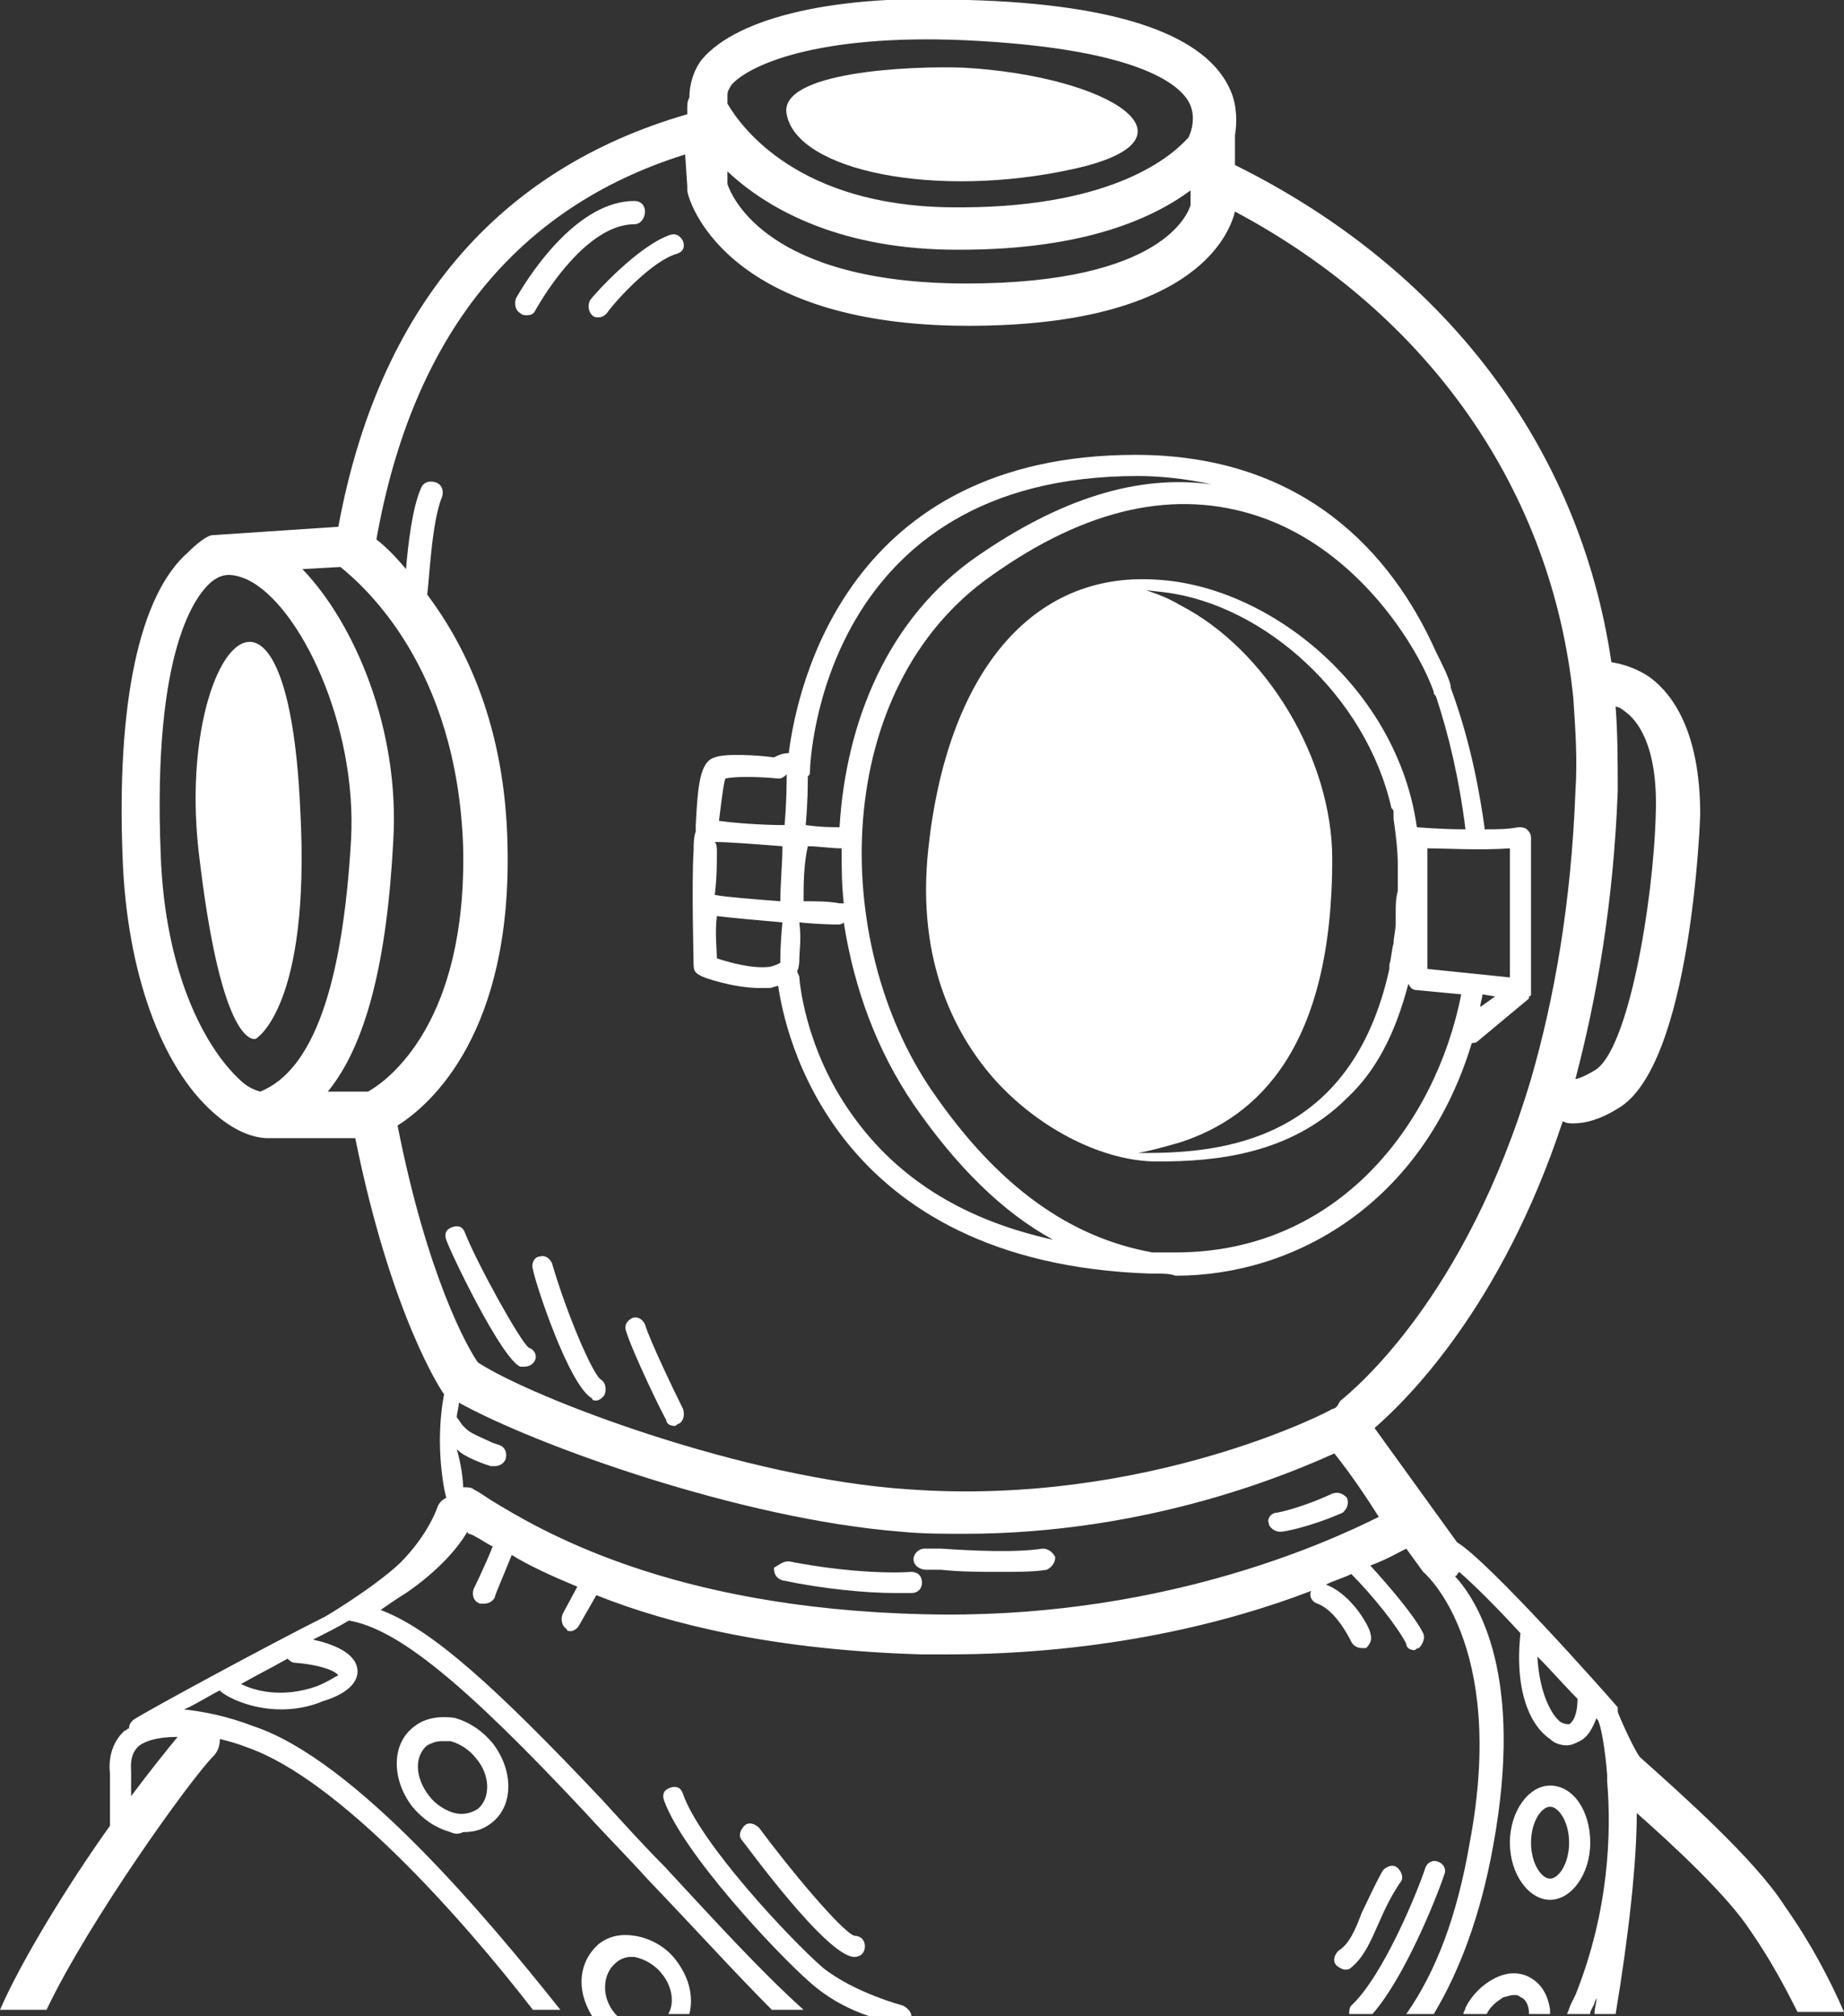 <?xml version="1.0" encoding="utf-8"?>
<!-- Generator: Adobe Illustrator 25.0.0, SVG Export Plug-In . SVG Version: 6.00 Build 0)  -->
<svg version="1.1" id="Layer_1" xmlns="http://www.w3.org/2000/svg" xmlns:xlink="http://www.w3.org/1999/xlink" x="0px" y="0px"
	 viewBox="0 0 87.2 95.3" style="enable-background:new 0 0 87.2 95.3;" xml:space="preserve">
<rect x="0" y="0" width="87.2" height="95.3" fill="#333333" stroke="none"/>
<style type="text/css">
	.st0{fill:#FFFFFF;}
</style>
<g>
	<path class="st0" d="M0,95h2.2c2-4.2,6.8-10.9,7.9-12c0.2-0.2,0.3-0.5,0.3-0.8c0.4,0.1,0.8,0.2,1.3,0.4c4.3,1.5,10.1,8,13.5,12.4
		h1.3C23,90.6,16.8,83.2,12,81.6c-1.3-0.5-2.4-0.7-3.3-0.8c0.5-0.2,1.1-0.6,1.7-0.9l0,0c0,0.1,1.2,0.9,2.9,0.9c0.6,0,1.3-0.1,2-0.4
		c0.7-0.2,1.7-0.7,1.6-1.5s-1.2-1.2-2.1-1.4c0.6-0.3,1.2-0.6,1.7-0.9c2.3,0.4,5.4,2.9,11.2,9.1c1,1.1,2,2.1,2.9,3.1
		c2.3,2.4,4.2,4.5,5.9,6.2H38c-2-1.8-4.1-4.1-6.6-6.8c-0.9-0.9-1.9-2-2.9-3.1c-5.1-5.4-8.1-8.1-10.5-9c0.3-0.2,0.7-0.5,1.2-0.8
		c1.6-1.1,2.5-2.2,2.9-2.9c0,0.1,0.1,0.1,0.1,0.1c0.3,0.1,0.7,0.4,1.1,0.6c-0.4,1-0.9,2-0.9,2c-0.1,0.3,0,0.6,0.3,0.7
		c0.1,0,0.1,0,0.2,0c0.2,0,0.4-0.1,0.5-0.3c0-0.1,0.4-1,0.8-2c0.8,0.5,1.9,1,3.1,1.5l-0.7,1.3c-0.1,0.3,0,0.6,0.2,0.7
		c0,0.1,0.1,0.1,0.2,0.1s0.3-0.1,0.4-0.3l0.8-1.4c3.5,1.4,8.5,2.6,15.4,2.8c0.4,0,0.8,0,1.2,0c7.4,0,13.3-1.5,17.2-3l0,0
		c-0.1,0.2,0,0.5,0.3,0.6c0.8,0.3,1.4,1.4,1.6,1.8c0.1,0.2,0.3,0.3,0.5,0.3c0.1,0,0.1,0,0.2,0c0.2-0.2,0.3-0.4,0.2-0.7
		c0-0.2-0.8-1.8-2.1-2.3c0.4-0.2,0.8-0.3,1.2-0.5c1,1,2.2,2.5,2.6,3.3c0,0.2,0.2,0.3,0.4,0.3c0,0,0.1-0.1,0.2-0.1
		c0.2-0.2,0.3-0.5,0.2-0.7c-0.4-0.8-1.5-2.1-2.5-3.2c0.8-0.3,1.3-0.6,1.7-0.8l0.8,1.1c0,0,4,3.3,2.2,12.8c-0.6,3.5-1.6,6.1-3,8.1
		h1.3c1.2-2,2.2-4.6,2.8-7.9c1.5-8.1-0.7-11.6-1.8-12.8l0,0c0.1,0,0.1-0.1,0.2-0.2c0.7,0.6,1.8,1.7,2.9,2.9l0,0
		c-0.3,2.8,0.5,4.4,1.4,5c0.2,0.2,0.5,0.3,0.8,0.3c0.2,0,0.4-0.1,0.6-0.2c0.4-0.2,0.6-0.6,0.8-1.1c0,0.1,0.1,0.1,0.1,0.2
		c0.1,0.2,0.3,1.2,0.4,2.5c0,0.1,0,0.2,0,0.3c0.2,2.4,0.1,6.1-1.5,10.1l-0.2,0.4c-0.1,0.2-0.1,0.3-0.2,0.5h1.1v-0.1l0.2-0.4
		c0-0.1,0.1-0.2,0.1-0.3c0,0.3-0.1,0.5-0.1,0.8h1c0.6-3.6,1-7.1,1-9.5c1.7,1.5,4.3,3.9,5.4,5.6c0.9,1.3,1.6,2.6,2.2,3.8h2.2
		c-0.7-1.6-1.6-3.3-2.8-5c-1.4-2.2-4.9-5.3-6.8-7c-0.2-0.1-1.1-2.1-1.1-2.2l0,0v-0.1v-0.1l0,0c-0.6-0.7-6.1-6.9-7.6-7.8l0,0L65,67.5
		c1.5-1.3,6-5.7,8.9-14.5c0.2,0.1,0.3,0.1,0.5,0.1c0.6,0,1.3-0.2,2.1-0.7c3.5-2,3.9-13.8,3.9-13.9c0-3.9-1.3-5.7-2.4-6.5
		c-0.6-0.4-1.2-0.6-1.8-0.7c-1.5-10.2-7.9-18.6-17.8-23.5V6.6c0-0.1,0-0.1,0-0.2c0.1-0.6,0.1-1.4-0.2-2.1C57.1,1.7,53,0.2,45.8,0
		c-6.2-0.3-10.9,0.8-12.6,2.8c-0.4,0.5-0.6,1.2-0.6,1.8c-0.1,0.2-0.1,0.3-0.1,0.5v0.3C23.5,8,17.9,14.6,16,24.9l-6,0.4
		c-0.4,0.1-1,0.7-1.1,0.8c-2.3,2-3.4,7.1-3.1,14.5c0.2,5.3,1.8,9.8,4.3,12c0.9,0.8,1.8,1.2,2.6,1.2c0.1,0,0.1,0,0.2,0H13
		c0.1,0,0.1,0,0.2,0l0,0h3.6c1.7,8.4,4.1,12,4.2,12.1l0,0c-0.4,2.1-0.1,4.1,0.1,4.9c-0.2,0.1-0.3,0.2-0.4,0.4c0,0-0.4,1.3-1.8,2.7
		c-1.3,1.2-3.5,2.5-3.5,2.5c-2.6,1.3-8.7,4.6-9.1,4.9c-0.1,0.1-0.2,0.2-0.2,0.4c-0.1,0-0.1,0.1-0.2,0.1c-0.9,0.8-0.7,2-0.7,2v2.5
		C3.2,89.1,1,92.7,0,95z M72.7,78.3c0.7,0.7,1.3,1.4,1.9,2c0,0.7-0.2,1.1-0.4,1.2c-0.1,0-0.2,0-0.4-0.1
		C73.4,81.1,72.8,80.1,72.7,78.3z M16.6,39.7c-0.4,6.9-1.8,10.9-4.3,11.9l0,0c-0.3-0.1-0.6-0.2-1-0.6c-1.6-1.5-3.5-5-3.7-10.6
		C7.2,30.6,9.3,28.1,10,27.5c0.4-0.3,0.8-0.5,1.7-0.1C14.2,28.6,16.9,34.3,16.6,39.7z M21.9,40c0.2,8.4-3.6,11.1-4.5,11.6l0,0l0,0
		h-1.9c1.8-2.2,2.8-6.1,3.1-11.9c0.3-5.2-1.8-10.2-4.3-12.8l1.8-0.1C17.2,27.7,21.6,31.5,21.9,40z M56.2,6.5
		c-0.9,1-3.8,3.4-11.3,3.3c-7.1-0.1-9.8-3.7-10.5-4.9c0-0.1,0-0.2,0-0.4c0-0.1,0-0.2,0.2-0.5c0.8-0.9,4-2.4,11-2.1
		C54.3,2.3,56,4.2,56.3,5C56.5,5.5,56.4,6.1,56.2,6.5z M44.8,11.8c6.2,0.1,9.6-1.4,11.5-2.8v0.7c-0.1,0.3-1.2,3.7-10.6,3.7
		S34.6,9.3,34.4,8.7V8.1C36.2,9.8,39.5,11.7,44.8,11.8z M74.5,51c1-3.8,1.8-8.3,2-13.6c0-1.3,0-2.7-0.1-4c0.1,0,0.3,0.1,0.4,0.2
		c0.6,0.4,1.6,1.6,1.5,4.8c-0.1,4.2-1.3,11.3-2.9,12.2C74.9,50.9,74.6,51,74.5,51z M63.4,66.2c-0.1,0.1-0.1,0.2-0.2,0.3
		c0,0-0.1,0.1-0.2,0.1c-0.1,0.1-8.8,4.6-20,3.8c-7.8-0.5-17.8-4.3-20.4-6c-0.5-0.7-2.4-4.1-3.8-11.2c1.6-1,5.4-4.4,5.2-13.2
		c-0.1-5.7-2-9.5-3.8-11.9c0.1-0.6,0.2-3.4,0.7-4.6c0.1-0.3,0-0.6-0.3-0.7s-0.6,0-0.7,0.3c-0.4,0.9-0.6,2.6-0.7,3.8
		c-0.5-0.6-1-1.1-1.4-1.4c1.7-9.6,6.6-15.7,14.6-18.2l0.1,1.5c0,0.1,0,0.1,0,0.2c0,0.3,1.6,6.4,13.3,6.4c11,0,12.4-4.6,12.6-5.4
		c9.2,4.9,15,13.2,16,23c0.1,1.5,0.2,2.9,0.1,4.4c-0.2,5.3-1,9.8-2.1,13.6c0-0.1,0-0.1,0,0C69.3,61.4,64,65.7,63.4,66.2z M21.6,68.5
		c0.2,0.2,0.5,0.4,1.3,0.7l0.3,0.1c0.1,0,0.1,0,0.2,0c0.2,0,0.4-0.1,0.5-0.3c0.1-0.3,0-0.6-0.3-0.7l-0.3-0.1
		c-1.1-0.5-1.1-0.5-1.4-0.8c-0.1-0.1-0.2-0.3-0.3-0.4l0,0c0-0.2,0.1-0.5,0.1-0.7c3.6,2,13.3,5.5,20.9,6.1c1,0.1,2,0.1,3,0.1
		c8.8,0,15.5-2.9,17.5-3.8c0.8,1,1.6,2.2,2.1,3c-2.6,1.3-10.6,4.9-21.6,4.6c-12-0.3-18.1-4-20.4-5.4c-0.3-0.2-0.6-0.4-0.8-0.5
		c-0.1-0.1-0.3-0.1-0.5-0.1C21.9,69.9,21.8,69.2,21.6,68.5z M11.4,79.6c0.7-0.4,1.5-0.8,2.2-1.2c0.1,0.1,0.2,0.2,0.4,0.2
		c1.2,0.1,1.9,0.4,2,0.6c-0.1,0-0.3,0.2-1,0.5C13.3,80.3,12,79.9,11.4,79.6z M6.2,83.7c0-0.1-0.1-0.8,0.4-1.2
		c0.3-0.2,0.8-0.4,1.8-0.4c-0.5,0.6-1.3,1.6-2.2,2.8V83.7z"/>
	<path class="st0" d="M21.9,86.6c0.5,0,0.9-0.1,1.3-0.4c1.1-0.8,1.1-2.5,0.1-3.8c-0.5-0.6-1.1-1-1.8-1.2c-0.7-0.1-1.4,0-1.9,0.4
		c-1.1,0.8-1.1,2.5-0.1,3.8c0.5,0.6,1.1,1,1.8,1.2C21.5,86.7,21.7,86.7,21.9,86.6z M22.6,85.5c-0.3,0.2-0.7,0.3-1.1,0.2
		c-0.4-0.1-0.9-0.4-1.2-0.8c-0.7-0.9-0.7-1.9-0.1-2.4c0.2-0.1,0.4-0.2,0.7-0.2c0.1,0,0.3,0,0.4,0c0.4,0.1,0.9,0.4,1.2,0.8
		C23.2,83.9,23.2,85,22.6,85.5z"/>
	<path class="st0" d="M28,95.3h1.2l-0.1-0.1c-0.7-0.8-0.6-1.9,0-2.4c0.2-0.2,0.5-0.3,0.7-0.3c0.1,0,0.1,0,0.2,0
		c0.5,0.1,1,0.4,1.3,0.8c0.5,0.6,0.6,1.4,0.3,1.9h1c0.2-0.8,0-1.7-0.6-2.5c-0.5-0.7-1.3-1.1-2-1.2c-0.6-0.1-1.2,0-1.7,0.4
		C27.4,92.7,27.2,94,28,95.3z"/>
	<path class="st0" d="M69.3,94.9c0,0.1-0.1,0.2-0.1,0.3h1.1c0.2-0.4,0.5-0.6,0.8-0.8c0.1,0,0.3-0.1,0.5-0.1c0.1,0,0.2,0,0.3,0.1
		c0.3,0.1,0.4,0.5,0.4,0.7v0.1h1c0-0.1,0-0.1,0-0.2c-0.1-0.7-0.4-1.2-0.9-1.5s-1.1-0.3-1.7,0C70.1,93.8,69.6,94.3,69.3,94.9z"/>
	<path class="st0" d="M73.3,89.8c1,0,1.9-1.2,1.9-2.7s-0.8-2.7-1.9-2.7c-1,0-1.9,1.2-1.9,2.7S72.3,89.8,73.3,89.8z M72.4,87.1
		c0-1,0.5-1.7,0.9-1.7s0.9,0.7,0.9,1.7s-0.5,1.7-0.9,1.7C72.9,88.8,72.4,88.1,72.4,87.1z"/>
	<path class="st0" d="M45.6,3.2c-2.6-0.1-8.8,0.2-8.4,2.2c0.5,2.7,7.1,4,13.5,2.6C57.2,6.6,52.5,3.6,45.6,3.2z"/>
	<path class="st0" d="M55.6,60.3c5.6,0,11.7-3.4,14-11c0.1,0,0.2,0,0.3-0.1l2.4-2l0,0l0,0c0-0.1,0-0.1,0-0.1c0.1,0,0.1-0.1,0.1-0.1
		v-0.1v-0.1l0,0v-7.2c0-0.2-0.1-0.3-0.2-0.4c-0.1-0.1-0.3-0.1-0.4-0.1c-0.5,0.1-1,0.1-1.6,0.1c0-0.1,0-0.1,0-0.1
		c-0.2-1.4-0.6-3.9-1.6-6.6v-0.1c-0.1-0.4-0.4-1-0.7-1.6c-2.1-4.7-6.3-9.3-14.2-9.3c-13.6,0-16,10.9-16.4,14.1
		c-0.3,0-0.5,0.1-0.7,0.2c-0.7-0.1-2.3-0.2-2.8,0C33.1,36,33,37.1,32.9,39c0,0.1,0,0.1,0,0.2v0.1c-0.1,0.3-0.1,0.6-0.1,0.9
		c-0.1,1.5,0,5.2,0,5.4c0,0.3,0.1,0.4,0.3,0.5c0.1,0.1,1.6,0.6,2.8,0.6c0.2,0,0.3,0,0.5,0c0.1,0,0.3-0.1,0.4-0.1
		c0.3,2.1,2.5,13.1,17.6,13.6h0.1c0.1,0,0.1,0,0.1,0h0.1C55,60.2,55.3,60.2,55.6,60.3z M33.9,43.3c0.8,0.1,2,0.2,3.1,0.3
		c-0.1,1-0.1,1.7-0.1,1.7c0,0.1,0,0.1,0,0.2l0,0c0,0-0.1,0.1-0.5,0.2c-0.8,0.1-1.9-0.2-2.5-0.4C33.9,44.9,33.8,44.1,33.9,43.3z
		 M33.8,39.8c0.7,0,1.9,0.1,3.2,0.2c0,0.8-0.1,1.8-0.1,2.6c-1.3-0.1-2.6-0.2-3.1-0.3c0.1-0.8,0.1-1.5,0.1-2
		C33.9,40.1,33.9,39.9,33.8,39.8z M37.2,36.6c0,0.4,0,1.3-0.1,2.4c-1.1,0-2.4-0.1-3.1-0.2c0.1-0.8,0.2-1.7,0.3-2
		c0.4-0.1,1.5-0.1,2.5,0C36.9,36.8,37,36.8,37.2,36.6C37.1,36.6,37.2,36.6,37.2,36.6L37.2,36.6z M37.8,43.6c1,0.1,1.8,0.1,1.8,0.1
		l0,0c0.1,0,0.2,0,0.3-0.1c0.5,3.2,1.6,6.1,3.3,8.6c2,2.9,4.2,5.1,6.6,6.4c-4.1-0.9-7.3-2.8-9.5-5.9c-2.3-3.2-2.5-6.5-2.5-6.5
		c0-0.1-0.1-0.2-0.1-0.3c0.1-0.2,0.1-0.5,0.1-0.6C37.8,45,37.9,44.4,37.8,43.6z M38.2,40c0.5,0,1.1,0.1,1.6,0.1c0,0.9,0,1.7,0.1,2.6
		c-0.1,0-0.1,0-0.2,0c-0.5-0.1-1.1-0.1-1.7-0.1C38,41.8,38,40.9,38.2,40z M57.3,22.9c-3.5-0.5-7.2,0.7-11.1,3.4
		c-4.2,2.9-6.2,7.8-6.5,12.8c-0.4,0-0.9,0-1.6-0.1c0.1-1.1,0.1-1.9,0.1-2.3c0.1-0.1,0.1-0.1,0.1-0.2c0-0.6,0.6-14,15.5-14
		C54.7,22.5,56,22.6,57.3,22.9z M70,47.6c0-0.2,0.1-0.4,0.1-0.6l0.6,0.1L70,47.6z M67.5,45.8v-5.7c0.8,0,2.5,0.1,3.9,0v6.1
		L67.5,45.8z M55.6,59.2c-0.4,0-0.7,0-1.1,0c-3.9-0.7-7.3-3.1-10.4-7.6c-4.9-7.1-4.8-19.1,2.8-24.4c4.5-3.2,8.7-4.1,12.6-2.8
		c4.8,1.6,7.6,6.3,8.3,8.3c0,0.1,0,0.1,0.1,0.2c0.6,1.8,1.1,3.9,1.4,6.3c-1.2,0-2.3-0.1-2.3-0.1c-0.9-6.5-6.9-11.4-12.3-11.7
		c-5.9-0.4-9.9,4.4-10.8,12.7c-0.6,5.5,1.4,9,3.2,11c2.1,2.3,5.1,3.8,7.6,3.8h0.1c2.6,0,6.2-0.3,8.9-3c1.4-1.3,2.3-3.1,2.9-5.4
		c0.1,0.2,0.2,0.3,0.4,0.3l2.1,0.2C67.9,53.1,63.3,59.2,55.6,59.2z M54.2,27.9l0.9,0.1c4.7,0.6,9.5,4.9,10.7,10.2
		c0.1,0.1,0.1,0.1,0.1,0.2s0,0.2,0,0.3c0.1,0.7,0.2,1.5,0.2,2.2c0,0.4,0,0.7,0,1.1v0.1c-0.1,0.4-0.1,0.7-0.1,1c0,0.2,0,0.3,0,0.5
		c0,0.4-0.1,0.7-0.1,1c-0.1,0.3-0.1,0.7-0.2,1c0,0.1,0,0.1,0,0.2c-1.8,8.2-8,8.7-11.6,8.7c-0.1,0-0.2,0-0.3,0l0,0
		c0.6-0.1,1.3-0.3,2-0.5c3.7-1.2,7.2-4.5,7.2-13.4c0-4.7-3.1-9.9-7.2-12C55.3,28.3,54.8,28.1,54.2,27.9z"/>
	<path class="st0" d="M14.2,38.3c-0.6-13.7-5.9-7.5-4.8,2s2.7,8.8,2.7,8.8S14.7,47.6,14.2,38.3z"/>
	<path class="st0" d="M22,58.3c-0.1-0.3-0.3-0.4-0.6-0.3s-0.4,0.3-0.3,0.6c0.2,0.6,2.6,5.6,3.5,6c0.1,0,0.1,0,0.2,0
		c0.2,0,0.4-0.1,0.5-0.3s0-0.5-0.3-0.6C24.6,63.4,22.6,59.8,22,58.3z"/>
	<path class="st0" d="M25.2,60c0.1,0.6,1.7,5.5,2.8,6.1c0,0.1,0.1,0.1,0.2,0.1s0.3-0.1,0.4-0.3c0.1-0.3,0-0.6-0.2-0.7
		c-0.4-0.3-1.6-3.1-2.3-5.5c-0.1-0.2-0.3-0.4-0.6-0.3C25.3,59.4,25.1,59.7,25.2,60z"/>
	<path class="st0" d="M32.3,66.6c-0.4-0.8-1.6-3.3-1.8-4c-0.1-0.2-0.3-0.4-0.6-0.3c-0.2,0.1-0.4,0.3-0.3,0.6c0.3,1,1.8,4.1,1.9,4.2
		c0,0.2,0.2,0.3,0.4,0.3c0.1,0,0.1-0.1,0.2-0.1C32.3,67.2,32.4,66.9,32.3,66.6z"/>
	<path class="st0" d="M38.3,93.7c0.9,0.8,1.9,1.3,2.8,1.6h2c0-0.2-0.2-0.4-0.4-0.5c0,0-2.3-0.6-3.8-1.8c-1.6-1.4-5.8-5.9-6.6-8.2
		c-0.1-0.3-0.3-0.4-0.6-0.3s-0.4,0.3-0.3,0.6C32.3,87.6,36.7,92.3,38.3,93.7z"/>
	<path class="st0" d="M40.4,92.5c0.3,0,0.5-0.2,0.5-0.5s-0.2-0.5-0.5-0.5c-0.6-0.2-3.1-3.2-4.5-5.1c-0.2-0.2-0.5-0.3-0.7-0.1
		c-0.2,0.2-0.3,0.5-0.1,0.7C35.2,87.1,39.1,92.5,40.4,92.5L40.4,92.5z"/>
	<path class="st0" d="M63.9,94.8c-0.1,0.1-0.1,0.3-0.1,0.4h1.1c1.5-1.7,3-5.4,3.4-6.6c0.1-0.2,0-0.5-0.3-0.6c-0.2-0.1-0.5,0-0.6,0.3
		C67,89.5,65.4,93.4,63.9,94.8z"/>
	<path class="st0" d="M63.3,92.2c-0.2,0.2-0.3,0.5-0.1,0.7c0.1,0.1,0.3,0.2,0.4,0.2s0.2,0,0.3-0.1c0.6-0.5,0.9-1.2,1.3-2.1
		c0.3-0.7,0.6-1.3,1-1.9c0.2-0.2,0.1-0.5-0.1-0.7s-0.5-0.1-0.7,0.1c-0.4,0.7-0.7,1.4-1,2C64.1,91.2,63.8,91.9,63.3,92.2z"/>
	<path class="st0" d="M30.5,10c0-0.3-0.2-0.5-0.5-0.5c-2.6,0-4.8,3.2-5.6,4.6c-0.1,0.3,0,0.6,0.2,0.7c0.1,0.1,0.2,0.1,0.3,0.1
		s0.3,0,0.4-0.2c0.5-0.9,2.5-4.1,4.7-4.1C30.3,10.6,30.5,10.3,30.5,10z"/>
	<path class="st0" d="M32.3,11.4c-0.1-0.2-0.3-0.4-0.6-0.3c-1.5,0.5-3.6,2.8-3.8,3.1c-0.1,0.2-0.1,0.5,0.1,0.7
		c0.1,0.1,0.2,0.1,0.3,0.1c0.2,0,0.3-0.1,0.4-0.2c0.5-0.7,2.2-2.5,3.3-2.8C32.3,11.9,32.4,11.7,32.3,11.4z"/>
	<path class="st0" d="M43.8,74.2h0.7c0.9,0.1,1.9,0.1,2.8,0.1c0.8,0,1.6,0,2.2-0.1c0.2-0.1,0.4-0.3,0.4-0.6
		c-0.1-0.2-0.3-0.4-0.6-0.4c-1.3,0.2-3.3,0.1-4.8,0h-0.8c-0.2,0-0.5,0.2-0.5,0.5S43.5,74.2,43.8,74.2z"/>
	<path class="st0" d="M36.6,74.1c0,0.3,0.1,0.5,0.4,0.6c1.9,0.4,3.9,0.6,5.4,0.6c0.3,0,0.5,0,0.7,0c0.3,0,0.5-0.2,0.5-0.5
		s-0.2-0.5-0.5-0.5c-1.5,0.1-3.8-0.1-5.8-0.5C37,73.8,36.8,74,36.6,74.1z"/>
	<path class="st0" d="M60,72c0,0.2,0.3,0.4,0.5,0.4h0.1c0.1,0,1.3-0.2,2.9-0.9c0.2-0.2,0.3-0.4,0.2-0.7c-0.2-0.2-0.4-0.3-0.7-0.2
		c-1.5,0.7-2.6,0.9-2.6,0.9C60.1,71.5,59.9,71.8,60,72z"/>
</g>
</svg>
